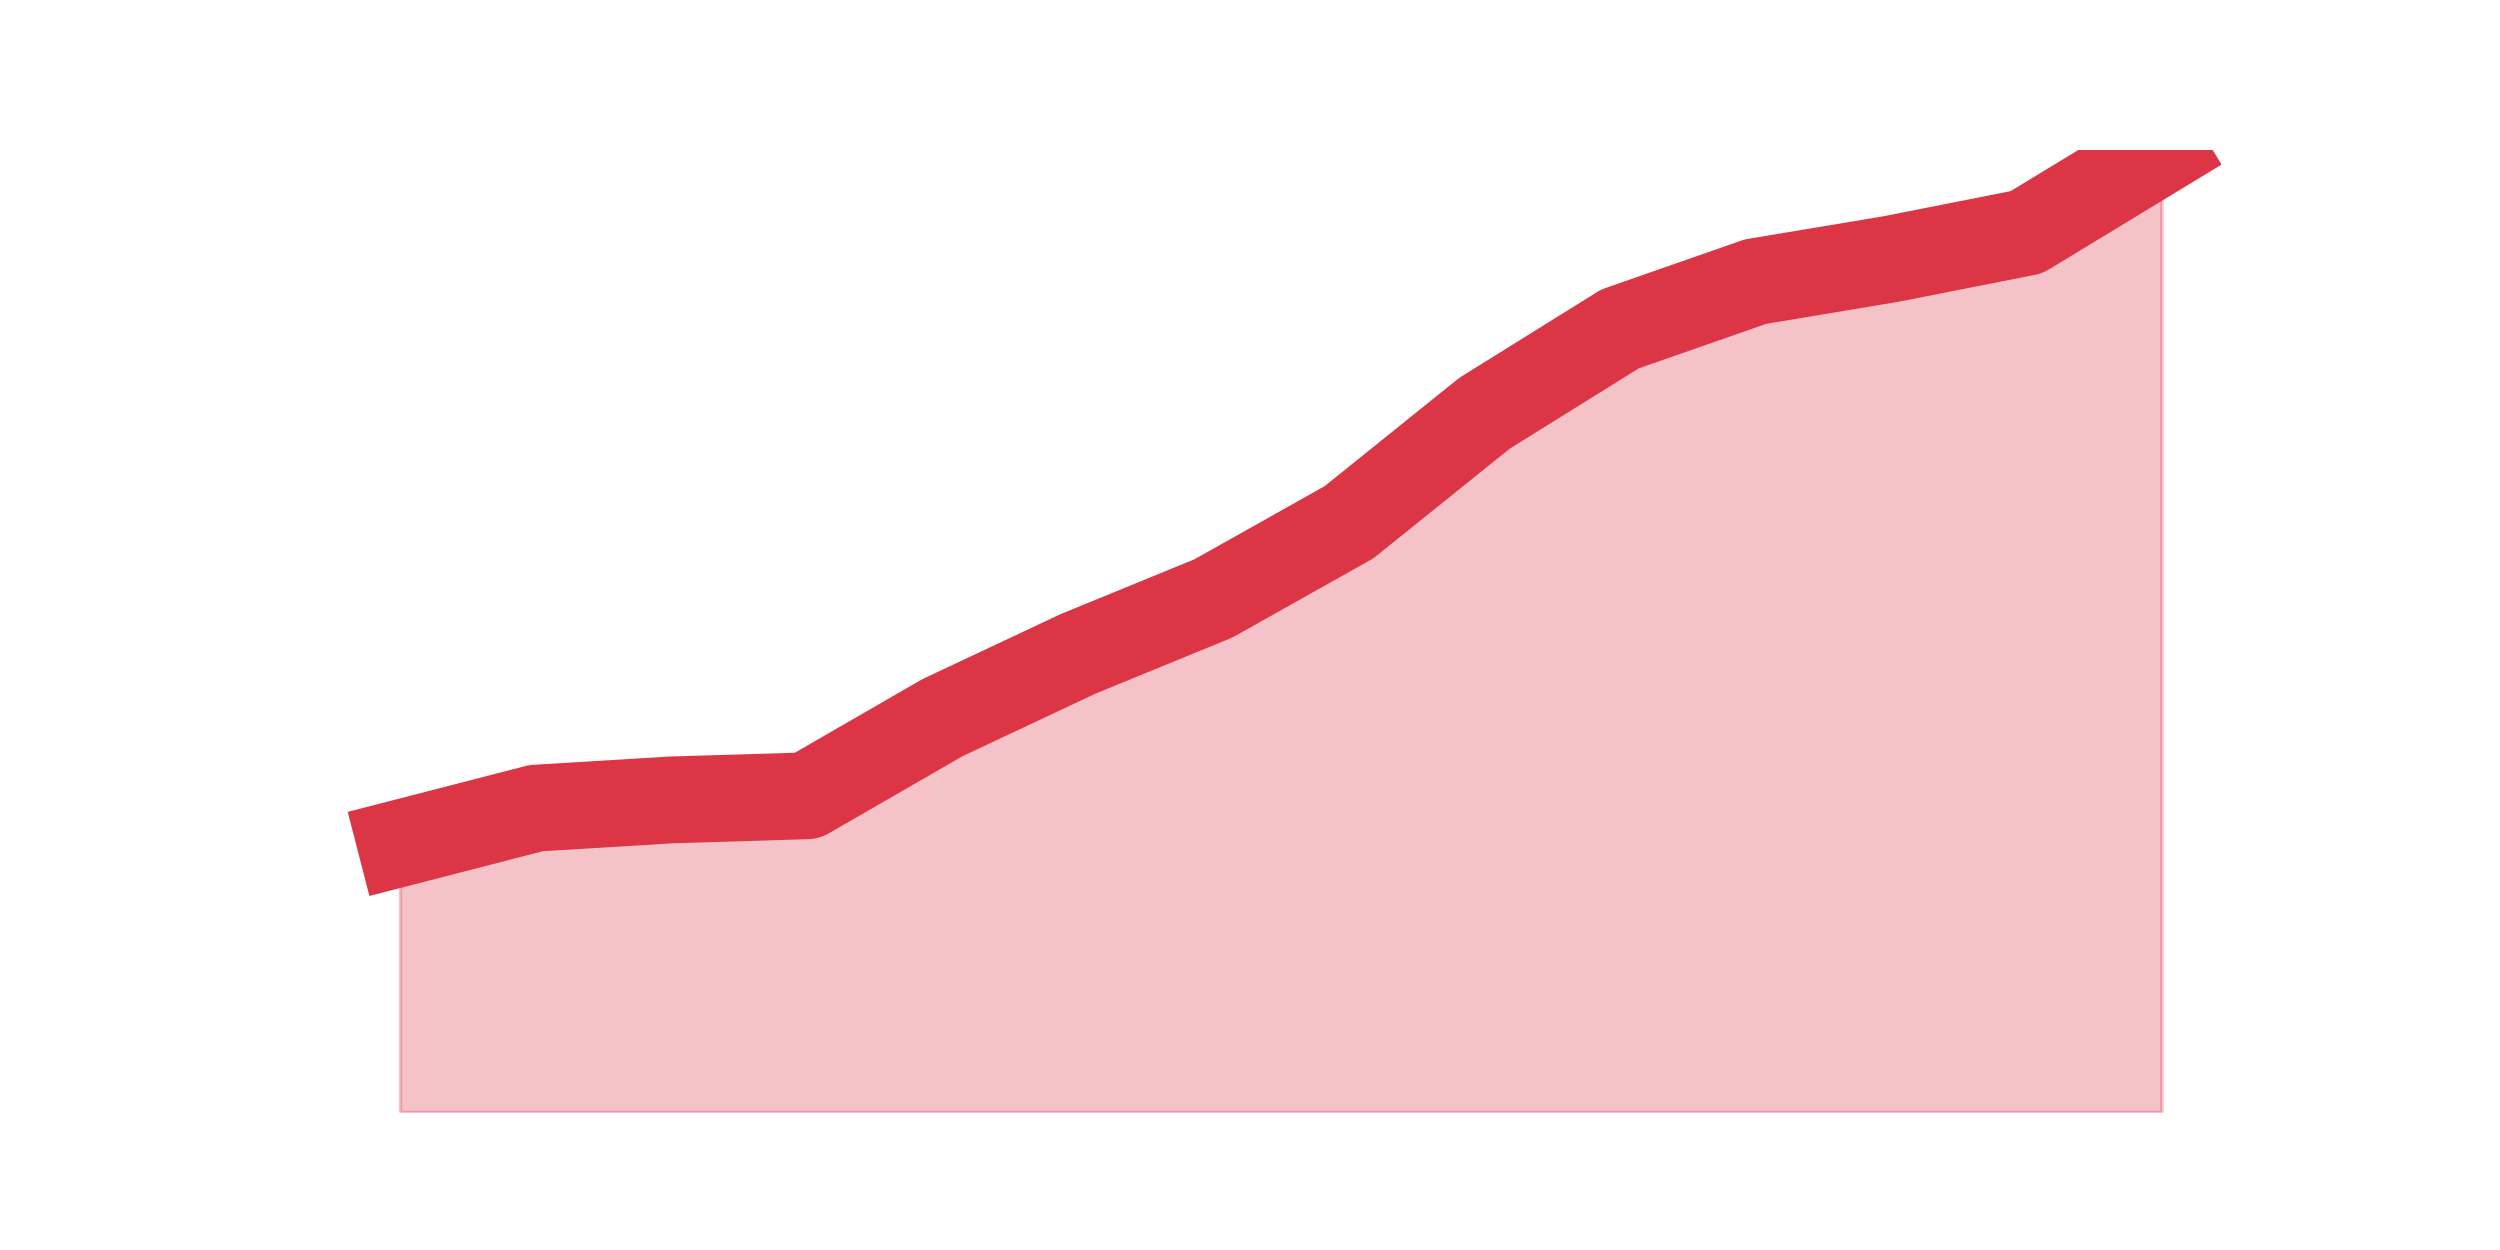 <?xml version="1.0" encoding="utf-8" standalone="no"?>
<!DOCTYPE svg PUBLIC "-//W3C//DTD SVG 1.1//EN"
  "http://www.w3.org/Graphics/SVG/1.1/DTD/svg11.dtd">
<svg height="360pt" version="1.1" viewBox="0 0 720 360" width="720pt" xmlns="http://www.w3.org/2000/svg" xmlns:xlink="http://www.w3.org/1999/xlink">
 <defs>
  <style type="text/css">*{stroke-linecap:butt;stroke-linejoin:round;}</style>
 </defs>
 <g id="figure_1">
  <g id="patch_1">
   <path d="M 0 360 
L 720 360 
L 720 0 
L 0 0 
z
" style="fill:none;"/>
  </g>
  <g id="axes_1">
   <g id="matplotlib.axis_1"/>
   <g id="matplotlib.axis_2"/>
   <g id="PolyCollection_1">
    <defs>
     <path d="M 115.364 -117.192 
L 115.364 -39.6 
L 154.385 -39.6 
L 193.406 -39.6 
L 232.427 -39.6 
L 271.448 -39.6 
L 310.469 -39.6 
L 349.49 -39.6 
L 388.51 -39.6 
L 427.531 -39.6 
L 466.552 -39.6 
L 505.573 -39.6 
L 544.594 -39.6 
L 583.615 -39.6 
L 622.636 -39.6 
L 622.636 -316.8 
L 622.636 -316.8 
L 583.615 -293.108 
L 544.594 -285.408 
L 505.573 -278.892 
L 466.552 -265.269 
L 427.531 -240.985 
L 388.51 -209.592 
L 349.49 -187.677 
L 310.469 -171.685 
L 271.448 -153.323 
L 232.427 -130.815 
L 193.406 -129.631 
L 154.385 -127.262 
L 115.364 -117.192 
z
" id="m6e71d1dfec" style="stroke:#dc3545;stroke-opacity:0.3;"/>
    </defs>
    <g clip-path="url(#p8420aee7ea)">
     <use style="fill:#dc3545;fill-opacity:0.3;stroke:#dc3545;stroke-opacity:0.3;" x="0" xlink:href="#m6e71d1dfec" y="360"/>
    </g>
   </g>
   <g id="line2d_1">
    <path clip-path="url(#p8420aee7ea)" d="M 115.364 242.808 
L 154.385 232.738 
L 193.406 230.369 
L 232.427 229.185 
L 271.448 206.677 
L 310.469 188.315 
L 349.49 172.323 
L 388.51 150.408 
L 427.531 119.015 
L 466.552 94.731 
L 505.573 81.108 
L 544.594 74.592 
L 583.615 66.892 
L 622.636 43.2 
" style="fill:none;stroke:#dc3545;stroke-linecap:square;stroke-width:25;"/>
   </g>
  </g>
 </g>
 <defs>
  <clipPath id="p8420aee7ea">
   <rect height="277.2" width="558" x="90" y="43.2"/>
  </clipPath>
 </defs>
</svg>

